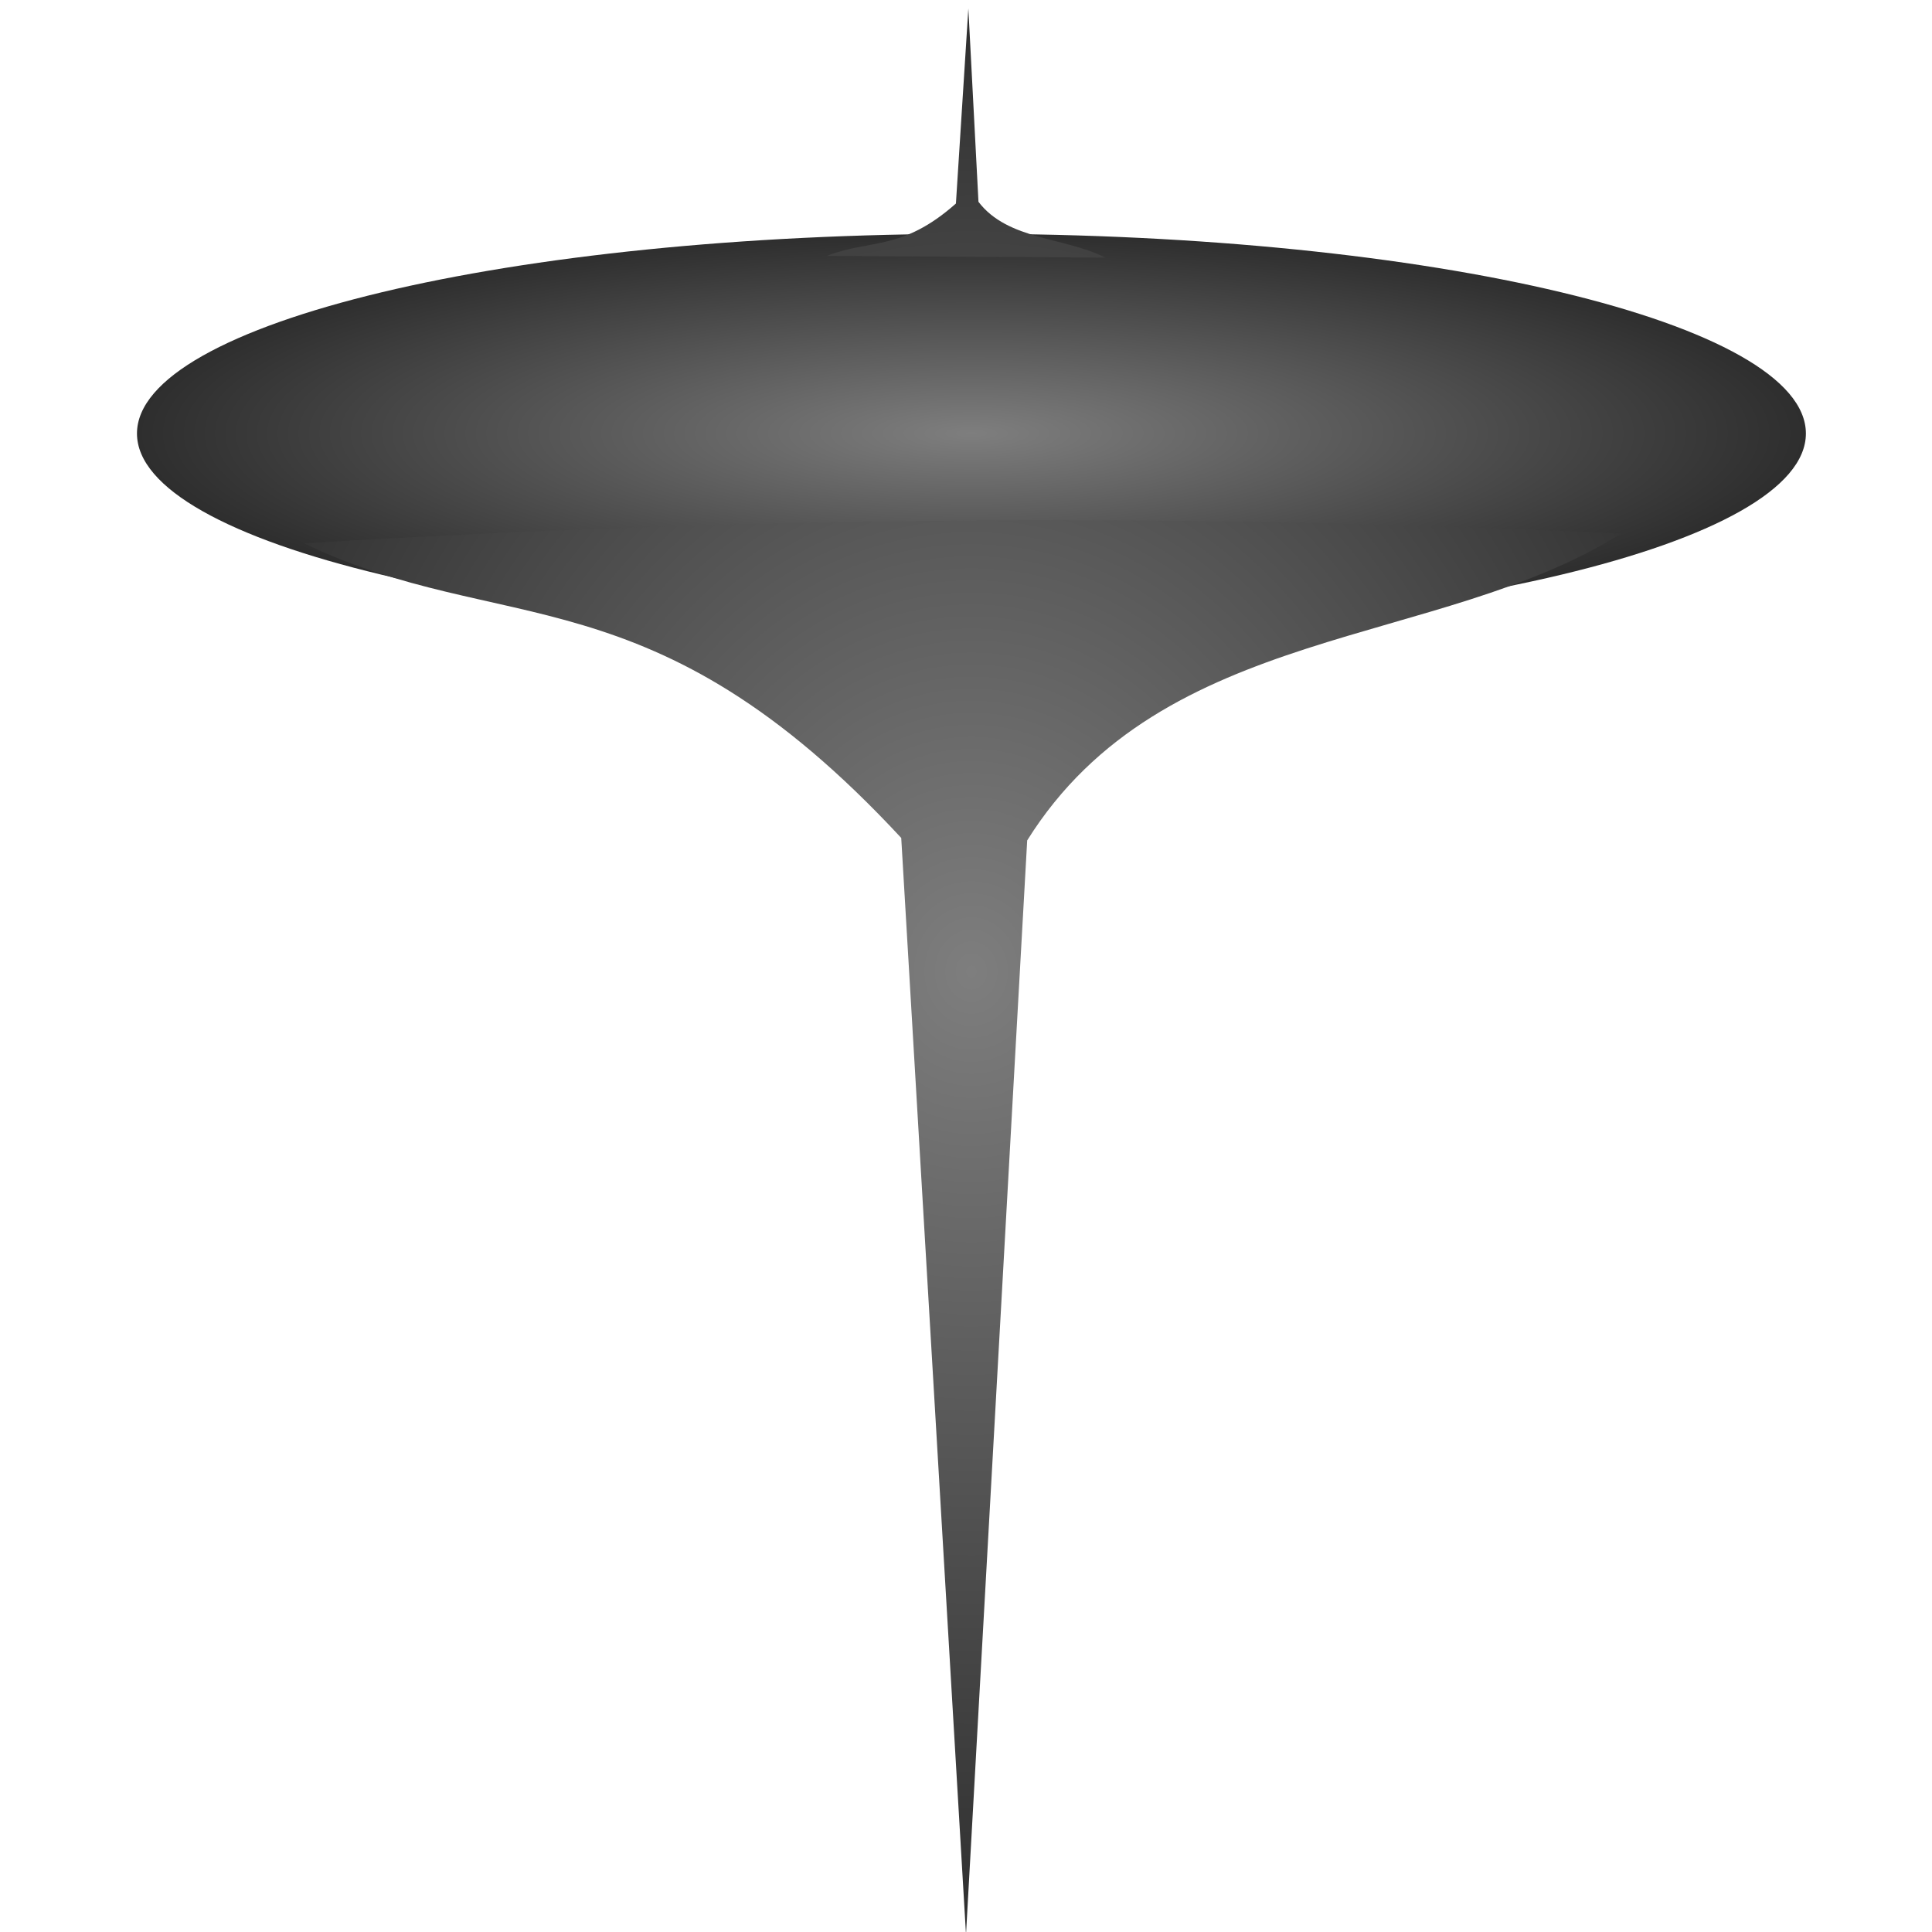 <?xml version="1.0" encoding="UTF-8" standalone="no"?>
<!-- Created with Inkscape (http://www.inkscape.org/) -->
<svg
   xmlns:dc="http://purl.org/dc/elements/1.1/"
   xmlns:cc="http://web.resource.org/cc/"
   xmlns:rdf="http://www.w3.org/1999/02/22-rdf-syntax-ns#"
   xmlns:svg="http://www.w3.org/2000/svg"
   xmlns="http://www.w3.org/2000/svg"
   xmlns:xlink="http://www.w3.org/1999/xlink"
   xmlns:sodipodi="http://sodipodi.sourceforge.net/DTD/sodipodi-0.dtd"
   xmlns:inkscape="http://www.inkscape.org/namespaces/inkscape"
   width="128"
   height="128"
   id="svg2"
   sodipodi:version="0.32"
   inkscape:version="0.44.1"
   version="1.0"
   sodipodi:docbase="/home/thomas/MyFiles/Code/Bespin"
   sodipodi:docname="bespin.svg">
  <defs
     id="defs4">
    <linearGradient
       id="linearGradient3684">
      <stop
         style="stop-color:#7e7e7e;stop-opacity:1;"
         offset="0"
         id="stop3686" />
      <stop
         style="stop-color:#2e2e2e;stop-opacity:1;"
         offset="1"
         id="stop3688" />
    </linearGradient>
    <radialGradient
       inkscape:collect="always"
       xlink:href="#linearGradient3684"
       id="radialGradient3692"
       gradientUnits="userSpaceOnUse"
       gradientTransform="matrix(1,0,0,1.154,0,-9.91)"
       spreadMethod="pad"
       cx="64.36"
       cy="64.363"
       fx="64.36"
       fy="64.363"
       r="55.285" />
    <radialGradient
       inkscape:collect="always"
       xlink:href="#linearGradient3684"
       id="radialGradient3694"
       gradientUnits="userSpaceOnUse"
       gradientTransform="matrix(1,0,0,1.154,0,-9.91)"
       spreadMethod="pad"
       cx="64.36"
       cy="64.363"
       fx="64.36"
       fy="64.363"
       r="55.285" />
    <radialGradient
       inkscape:collect="always"
       xlink:href="#linearGradient3684"
       id="radialGradient3696"
       gradientUnits="userSpaceOnUse"
       gradientTransform="matrix(1,0,0,1.154,0,-9.91)"
       spreadMethod="pad"
       cx="64.36"
       cy="64.363"
       fx="64.36"
       fy="64.363"
       r="55.285" />
    <radialGradient
       inkscape:collect="always"
       xlink:href="#linearGradient3684"
       id="radialGradient3699"
       gradientUnits="userSpaceOnUse"
       gradientTransform="matrix(1,0,0,1.154,0,-9.91)"
       spreadMethod="pad"
       cx="64.36"
       cy="64.363"
       fx="64.36"
       fy="64.363"
       r="55.285" />
    <radialGradient
       inkscape:collect="always"
       xlink:href="#linearGradient3684"
       id="radialGradient3702"
       gradientUnits="userSpaceOnUse"
       gradientTransform="matrix(1,0,0,1.154,0,-9.91)"
       spreadMethod="pad"
       cx="64.36"
       cy="64.363"
       fx="64.36"
       fy="64.363"
       r="55.285" />
    <radialGradient
       inkscape:collect="always"
       xlink:href="#linearGradient3684"
       id="radialGradient3709"
       cx="64.36"
       cy="28.721"
       fx="64.36"
       fy="28.721"
       r="55.285"
       gradientTransform="matrix(1,0,0,0.239,0,21.848)"
       gradientUnits="userSpaceOnUse"
       spreadMethod="pad" />
  </defs>
  <sodipodi:namedview
     id="base"
     pagecolor="#ffffff"
     bordercolor="#b9b9b9"
     borderopacity="1"
     inkscape:pageopacity="0.0"
     inkscape:pageshadow="2"
     inkscape:zoom="4.187398"
     inkscape:cx="64"
     inkscape:cy="64"
     inkscape:document-units="px"
     inkscape:current-layer="layer1"
     width="128px"
     height="128px"
     showborder="true"
     borderlayer="false"
     inkscape:showpageshadow="true"
     showguides="true"
     inkscape:guide-bbox="true"
     inkscape:window-width="1286"
     inkscape:window-height="1033"
     inkscape:window-x="118"
     inkscape:window-y="66" />
  <g
     inkscape:label="Ebene 1"
     inkscape:groupmode="layer"
     id="layer1">
    <g
       id="g3711">
      <path
         id="path1872"
         d="M 119.645,28.721 C 119.645,36.023 94.877,41.95 64.36,41.95 C 33.842,41.95 9.075,36.023 9.075,28.721 C 9.075,21.418 33.842,15.492 64.36,15.492 C 94.877,15.492 119.645,21.418 119.645,28.721 z "
         style="fill:url(#radialGradient3709);fill-opacity:1.0;fill-rule:nonzero;stroke:none;stroke-opacity:1" />
      <path
         style="fill:url(#radialGradient3699);fill-opacity:1;fill-rule:evenodd;stroke:none;stroke-width:0.227px;stroke-linecap:butt;stroke-linejoin:miter;stroke-opacity:1"
         d="M 54.779,16.955 L 73.224,17.069 C 70.615,15.716 66.773,15.931 64.826,13.37 L 64.156,0.566 L 63.332,13.484 C 59.749,16.663 57.617,15.83 54.779,16.955 z "
         id="path2764"
         sodipodi:nodetypes="cccccc" />
      <path
         sodipodi:nodetypes="cccccc"
         id="path1877"
         d="M 20.139,35.995 C 50.873,34.13 79.836,34.037 107.386,35.355 C 95.318,42.963 77.061,41.276 68.054,55.679 L 64,128.16 L 59.709,55.516 C 43.134,37.641 33.271,42.323 20.139,35.995 z "
         style="fill:url(#radialGradient3702);fill-opacity:1;fill-rule:evenodd;stroke:none;stroke-width:1.158px;stroke-linecap:butt;stroke-linejoin:miter;stroke-opacity:1" />
    </g>
  </g>
</svg>
